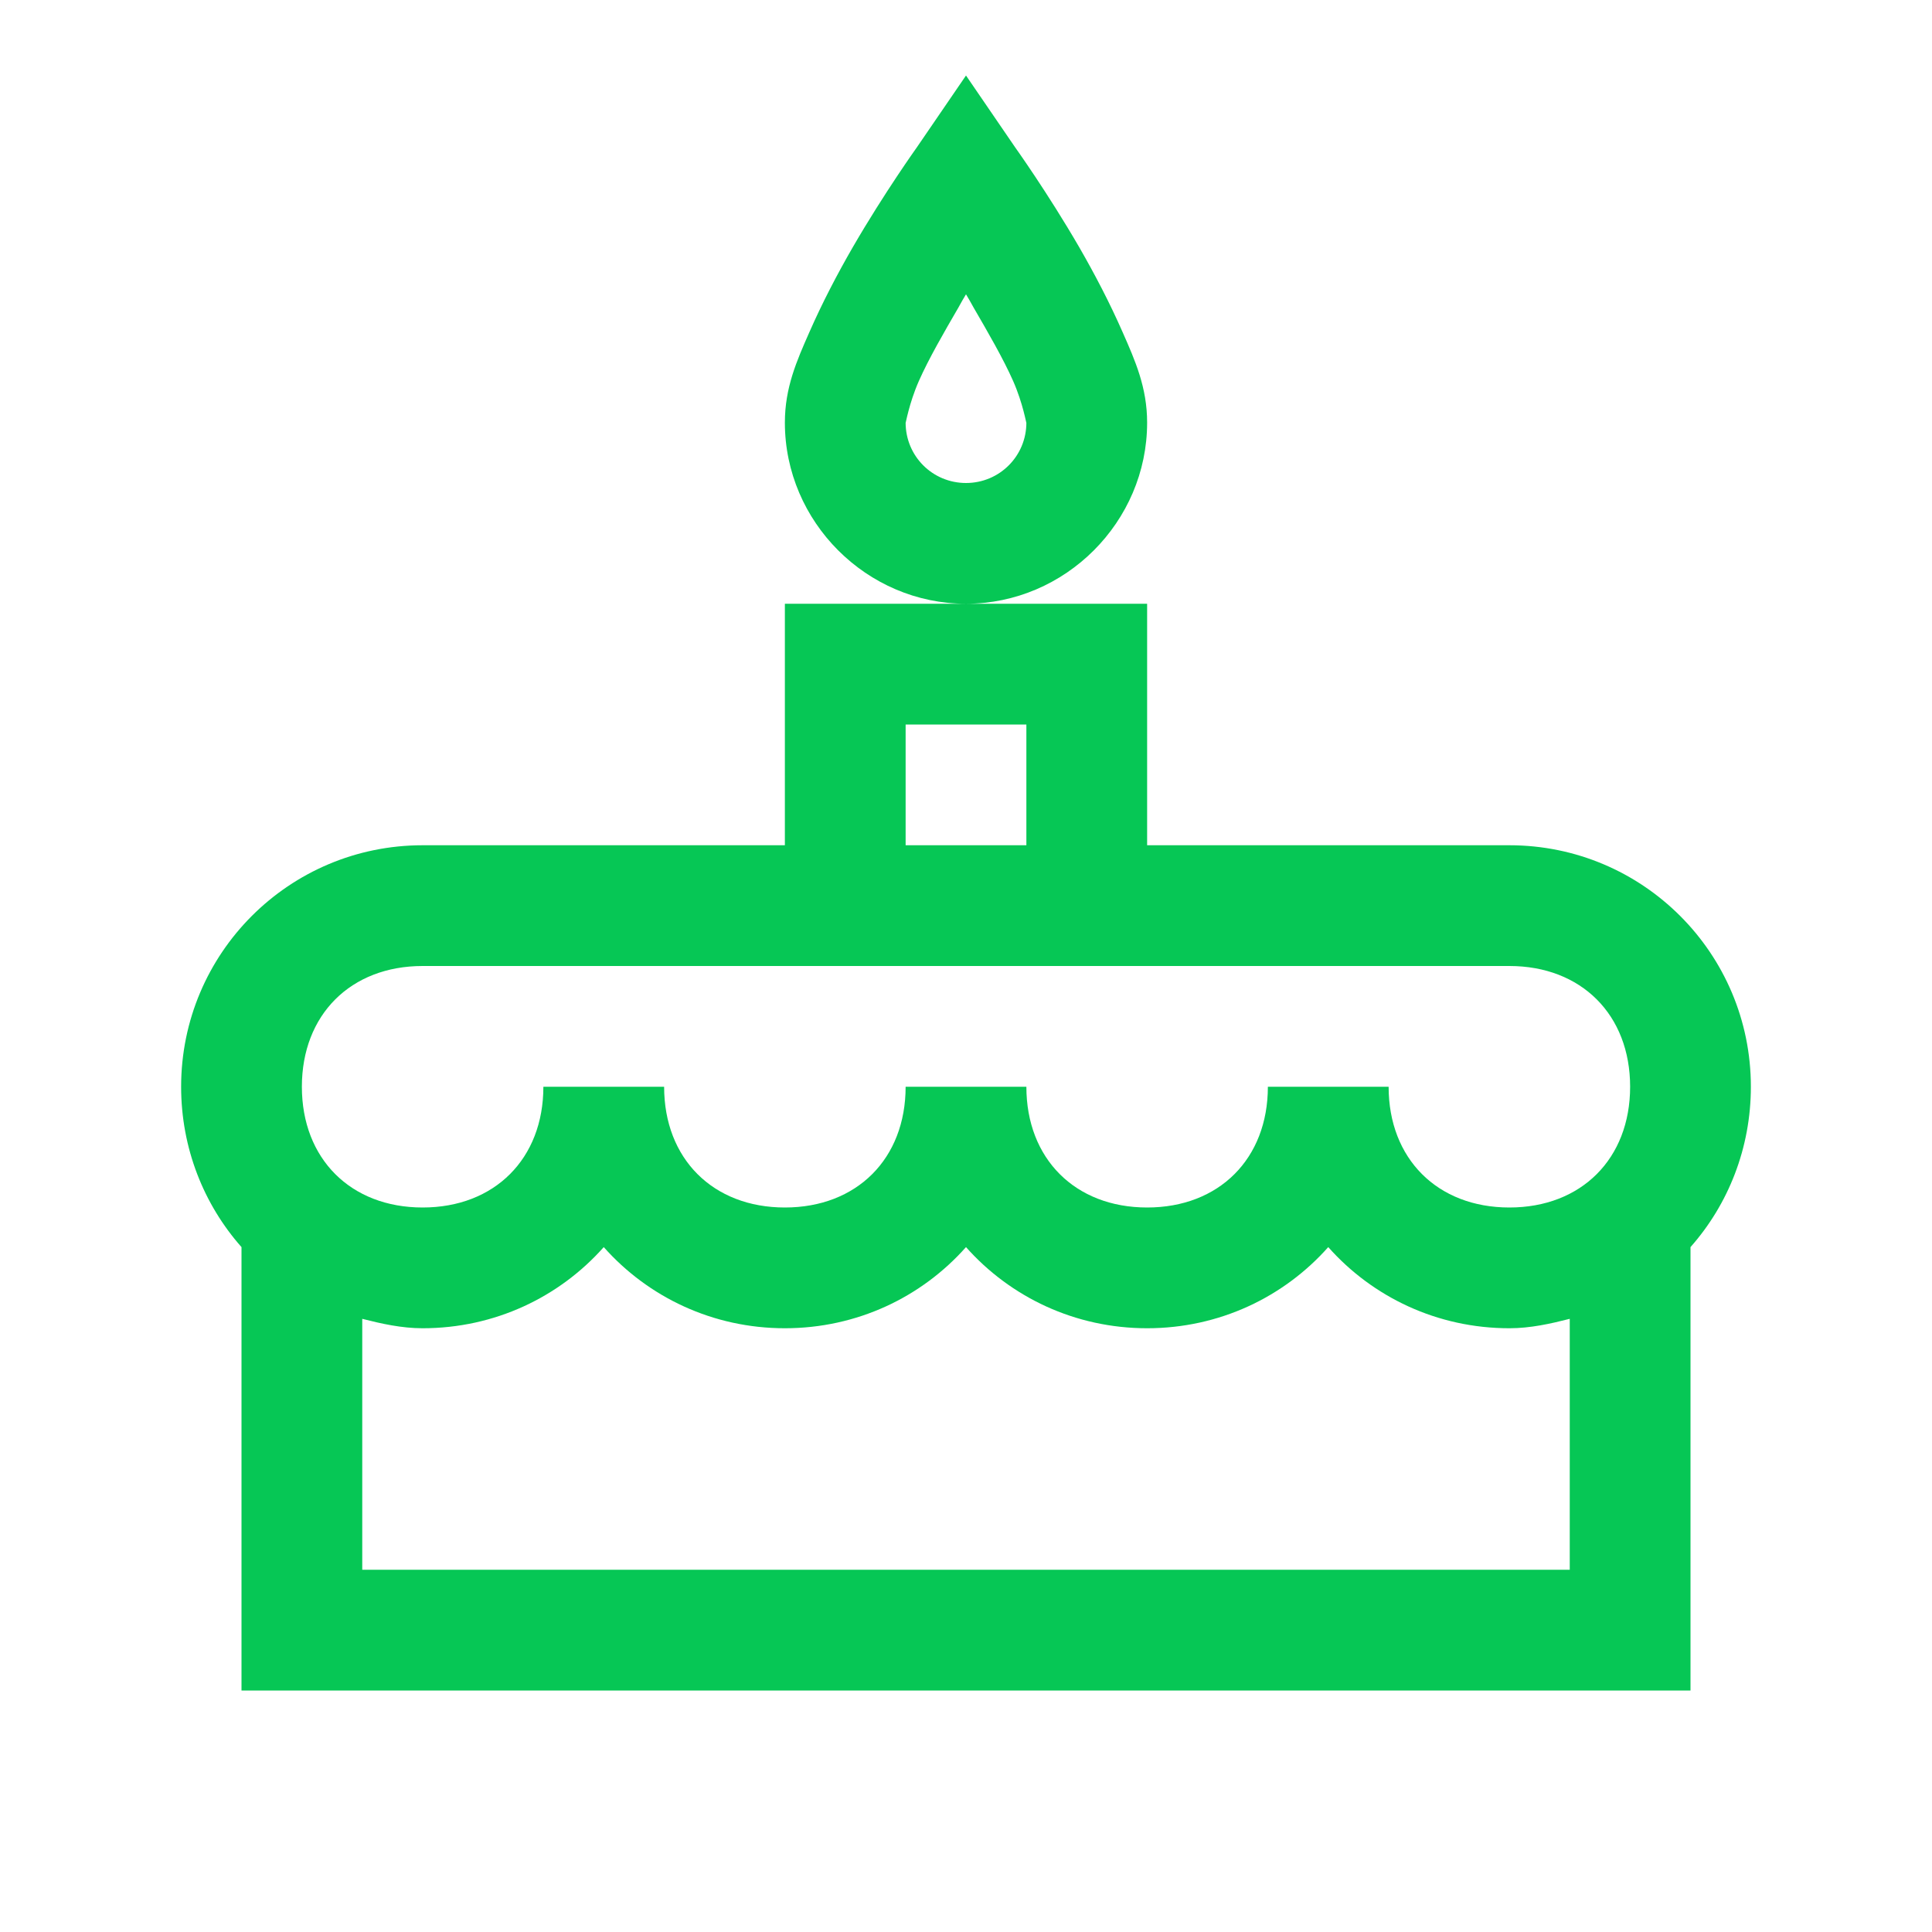 <svg width="24" height="24" viewBox="0 0 24 24" fill="none" xmlns="http://www.w3.org/2000/svg">
<path d="M12 0.938L11.391 1.828C11.391 1.828 10.986 2.394 10.594 3.07C10.398 3.41 10.213 3.765 10.055 4.125C9.896 4.485 9.75 4.816 9.75 5.25C9.75 6.483 10.767 7.5 12 7.5C13.233 7.5 14.25 6.483 14.25 5.25C14.25 4.816 14.104 4.485 13.945 4.125C13.787 3.765 13.602 3.41 13.406 3.07C13.014 2.394 12.609 1.828 12.609 1.828L12 0.938ZM12 7.5H9.75V10.5H5.25C3.592 10.5 2.25 11.842 2.25 13.5C2.25 14.262 2.531 14.962 3 15.492V21H21V15.492C21.469 14.962 21.75 14.262 21.75 13.5C21.75 11.842 20.408 10.5 18.75 10.5H14.25V7.5H12ZM12 3.656C12.05 3.738 12.044 3.732 12.094 3.82C12.273 4.128 12.463 4.456 12.586 4.734C12.709 5.013 12.75 5.271 12.75 5.25C12.75 5.666 12.416 6 12 6C11.584 6 11.25 5.666 11.25 5.25C11.25 5.271 11.291 5.013 11.414 4.734C11.537 4.456 11.727 4.128 11.906 3.82C11.956 3.732 11.95 3.738 12 3.656ZM11.25 9H12.75V10.5H11.25V9ZM5.25 12H18.75C19.644 12 20.25 12.606 20.25 13.5C20.25 14.394 19.644 15 18.75 15C17.856 15 17.25 14.394 17.25 13.5H15.75C15.75 14.394 15.144 15 14.25 15C13.356 15 12.75 14.394 12.75 13.5H11.25C11.25 14.394 10.644 15 9.75 15C8.856 15 8.25 14.394 8.25 13.5H6.75C6.75 14.394 6.144 15 5.25 15C4.356 15 3.75 14.394 3.75 13.5C3.75 12.606 4.356 12 5.25 12ZM7.5 15.492C8.051 16.113 8.854 16.5 9.75 16.5C10.646 16.5 11.449 16.113 12 15.492C12.551 16.113 13.354 16.5 14.25 16.5C15.146 16.5 15.949 16.113 16.5 15.492C17.051 16.113 17.854 16.5 18.75 16.5C19.011 16.5 19.26 16.444 19.5 16.383V19.5H4.5V16.383C4.74 16.444 4.989 16.5 5.25 16.5C6.146 16.5 6.949 16.113 7.5 15.492Z" fill="#06C755"/>
</svg>

